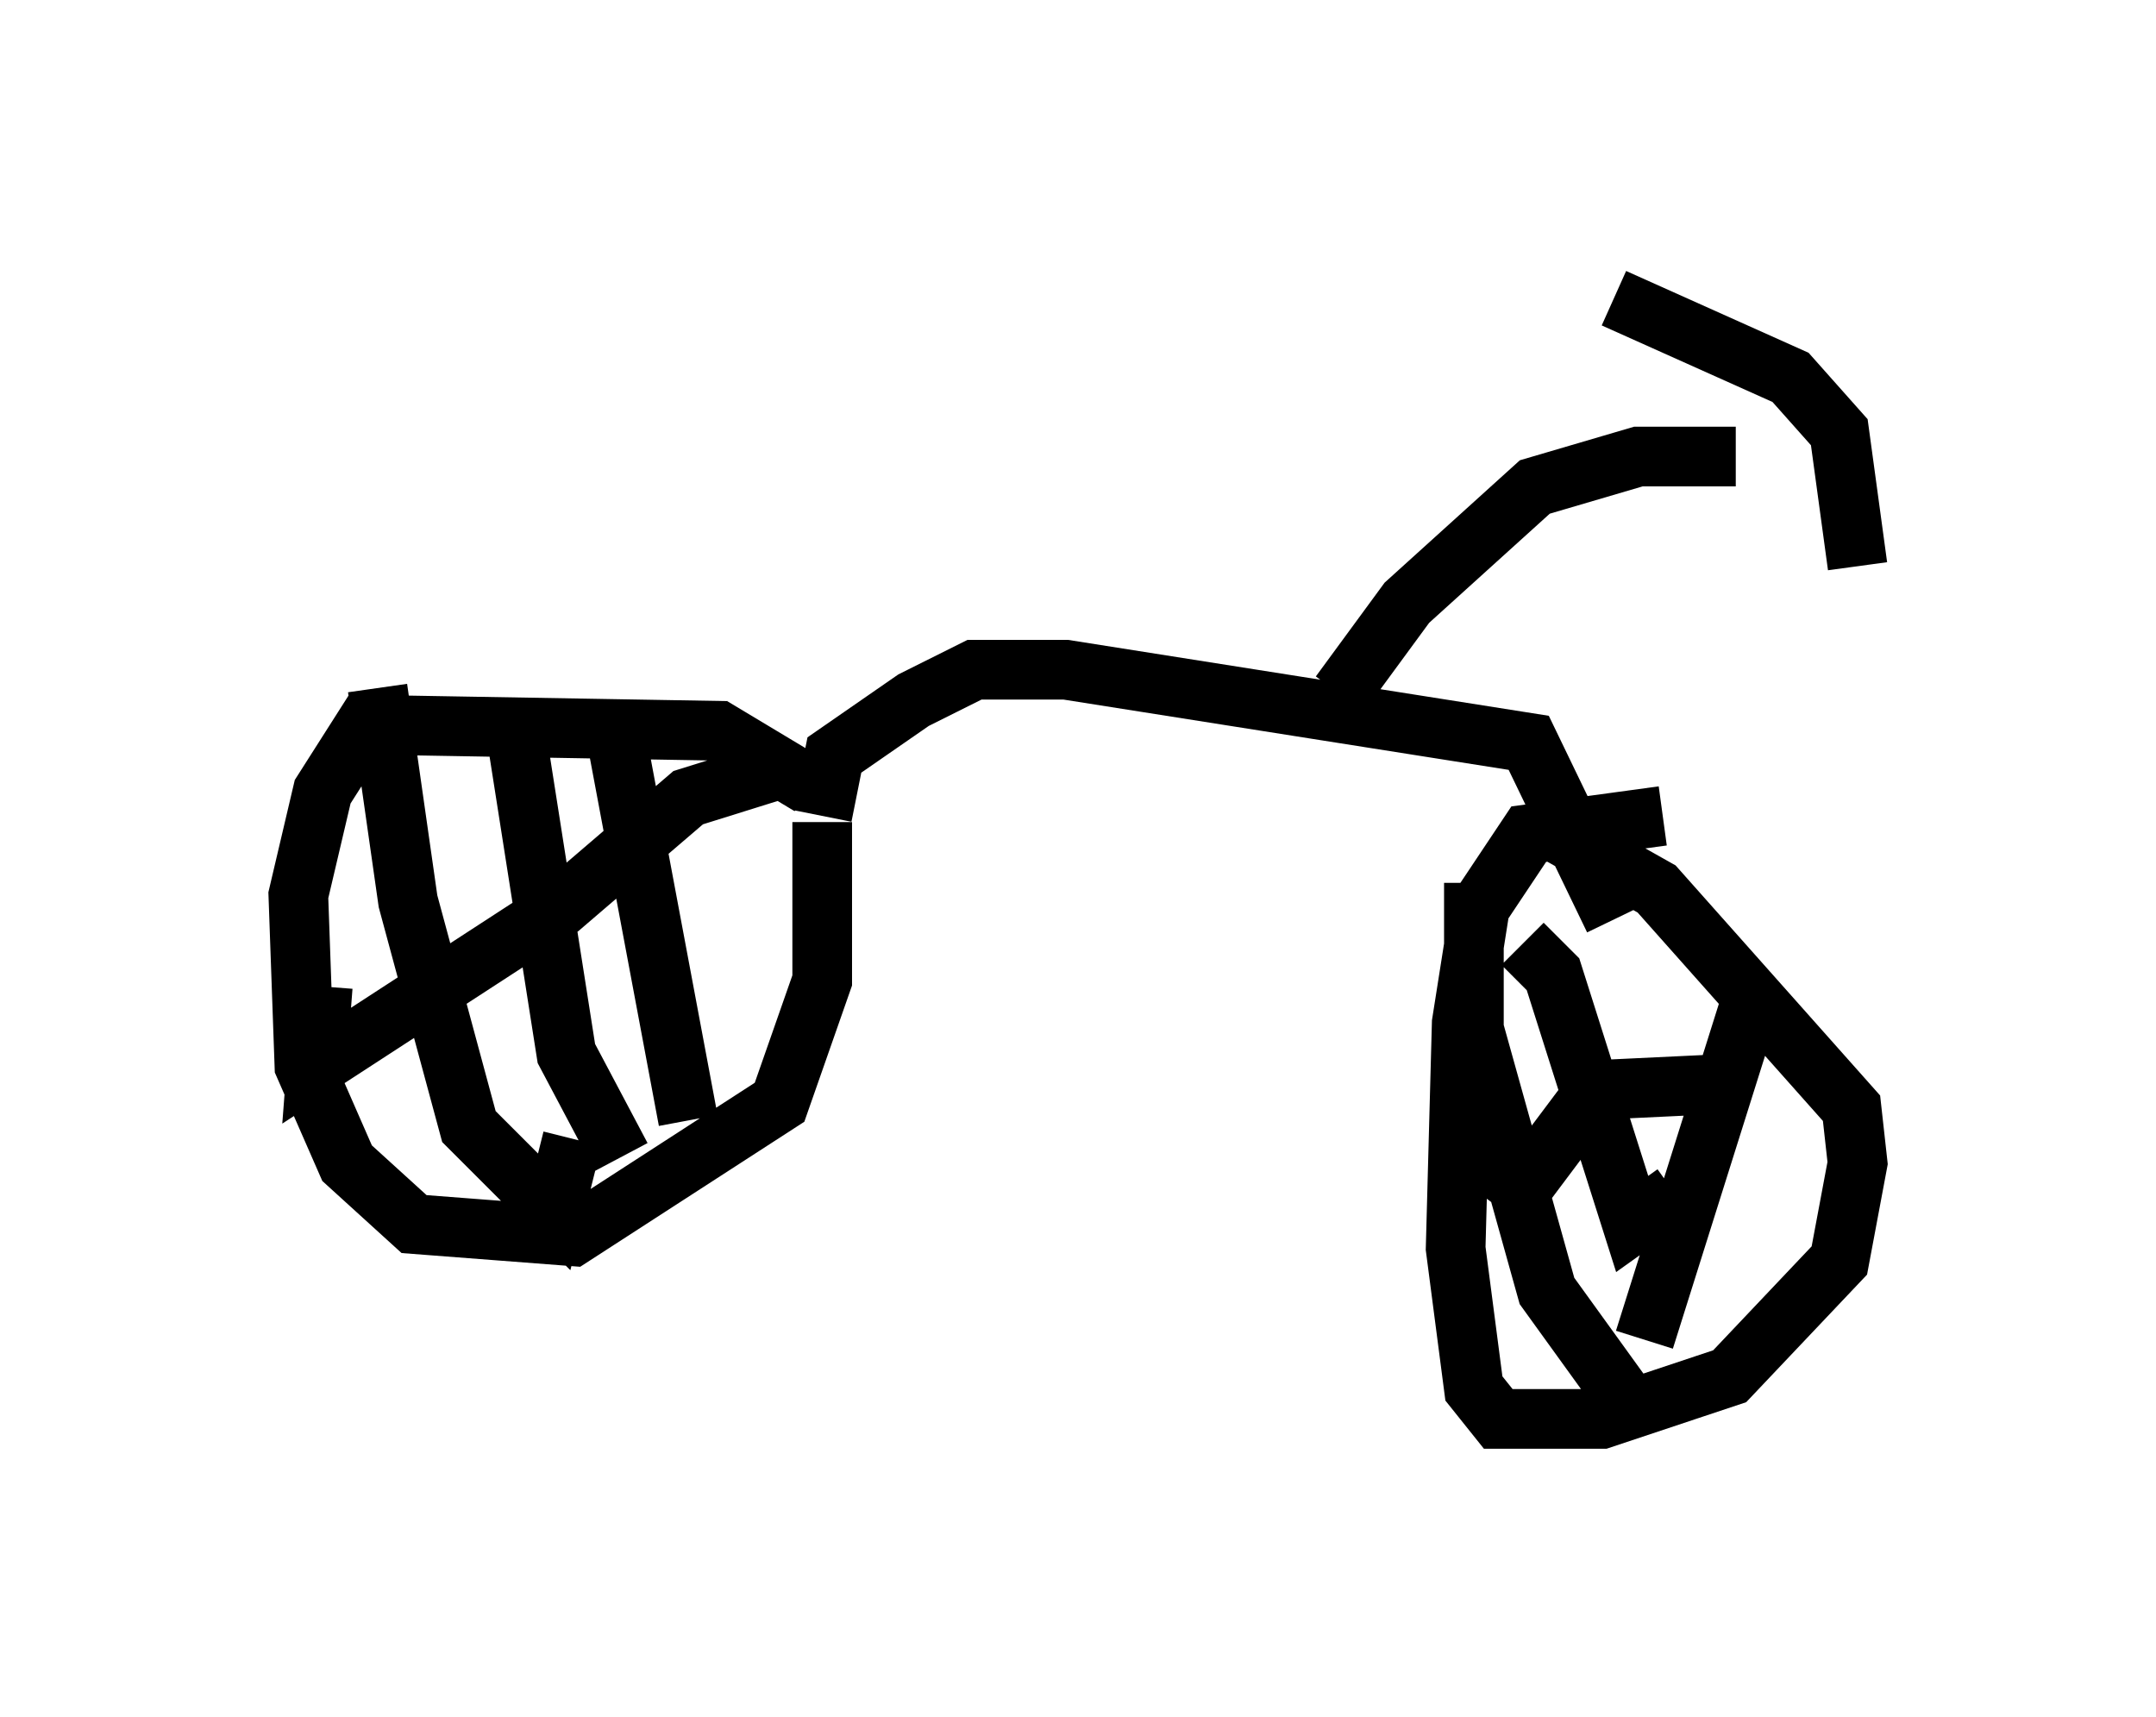<?xml version="1.0" encoding="utf-8" ?>
<svg baseProfile="full" height="28.784" version="1.1" width="36.134" xmlns="http://www.w3.org/2000/svg" xmlns:ev="http://www.w3.org/2001/xml-events" xmlns:xlink="http://www.w3.org/1999/xlink"><defs /><rect fill="white" height="28.784" width="36.134" x="0" y="0" /><path d="M14.29, 14.392 m-0.715, -1.225 l-1.531, -0.919 -5.921, -0.102 l-0.715, 1.123 -0.408, 1.735 l0.102, 2.858 0.715, 1.633 l1.123, 1.021 2.654, 0.204 l3.471, -2.246 0.715, -2.042 l0.0, -2.654 m-0.613, -0.919 l-1.633, 0.51 -2.144, 1.838 l-4.083, 2.654 0.102, -1.327 m0.919, -5.002 l0.51, 3.573 1.021, 3.777 l1.429, 1.429 0.306, -1.225 m-0.919, -6.635 l0.817, 5.206 0.919, 1.735 m-0.102, -7.146 l1.225, 6.533 m2.246, -5.104 l0.204, -1.021 1.327, -0.919 l1.021, -0.51 1.531, 0.0 l7.758, 1.225 1.429, 2.96 m0.817, -1.735 l-2.246, 0.306 -0.817, 1.225 l-0.306, 1.94 -0.102, 3.777 l0.306, 2.348 0.408, 0.51 l1.735, 0.0 2.144, -0.715 l1.838, -1.94 0.306, -1.633 l-0.102, -0.919 -3.267, -3.675 l-1.633, -0.919 m-1.429, 0.817 l0.0, 2.45 1.225, 4.39 l1.327, 1.838 m1.633, -5.308 l-2.144, 0.102 -1.531, 2.042 m0.306, -4.492 l0.51, 0.51 1.327, 4.185 l0.715, -0.51 m1.225, -3.063 l-1.735, 5.513 m-5.104, -10.821 l1.123, -1.531 2.144, -1.94 l1.735, -0.51 1.633, 0.0 m-2.042, -2.654 l2.96, 1.327 0.817, 0.919 l0.306, 2.246 " fill="none" stroke="black" stroke-width="1" /></svg>